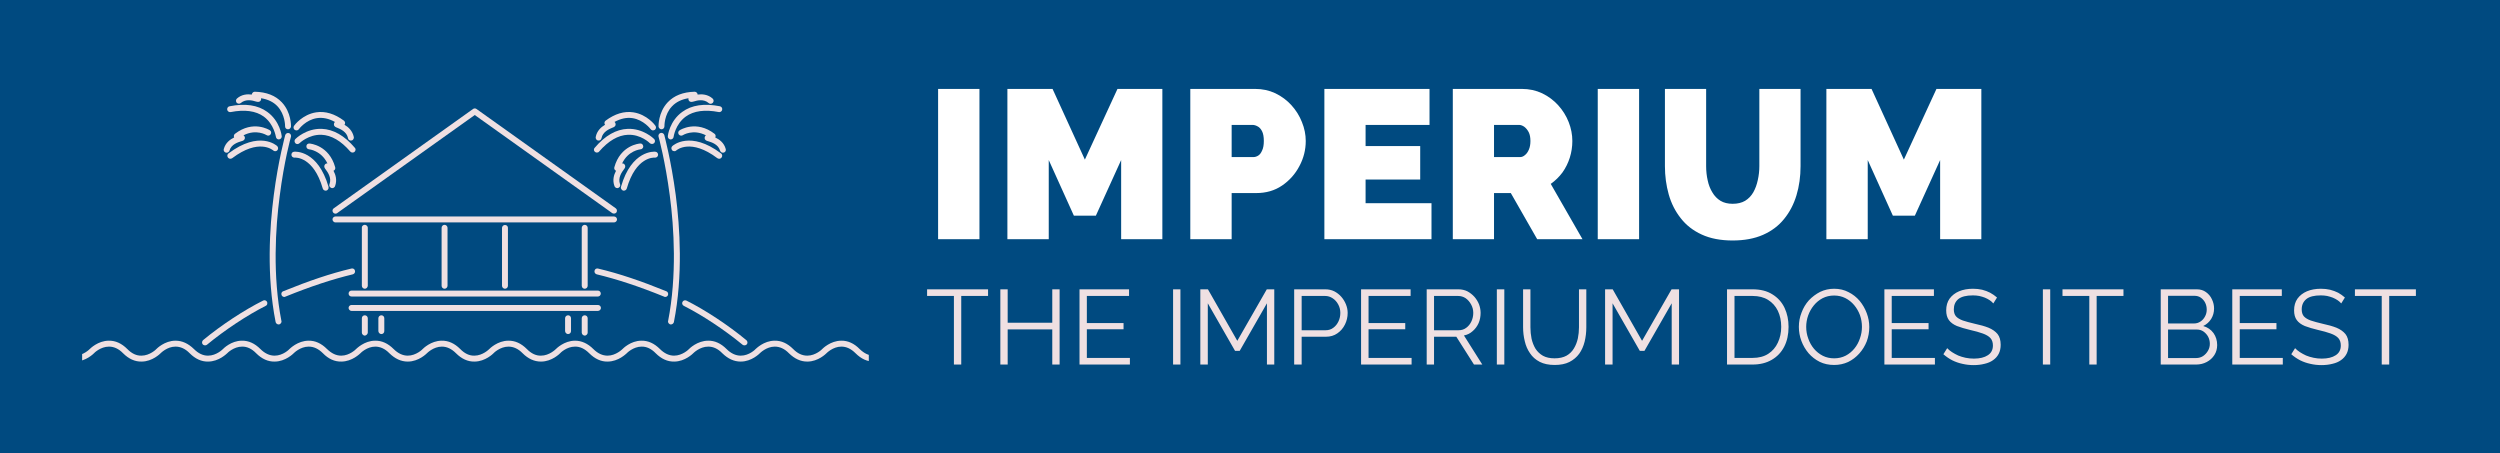 <svg xmlns="http://www.w3.org/2000/svg" version="1.1" xmlns:xlink="http://www.w3.org/1999/xlink" xmlns:svgjs="http://svgjs.dev/svgjs" viewBox="0 0 17.714 3.212"><g transform="matrix(1,0,0,1,6.556,0.63)"><rect width="17.714" height="17.714" x="-6.556" y="-7.881" fill="#004a80"></rect><g><path d=" M 0.091 1.065 L 0.091 -2.220446049250313e-16 L 0.384 -2.220446049250313e-16 L 0.384 1.065 L 0.091 1.065 M 1.388 1.065 L 1.388 0.504 L 1.209 0.898 L 1.053 0.898 L 0.875 0.504 L 0.875 1.065 L 0.582 1.065 L 0.582 -2.220446049250313e-16 L 0.902 -2.220446049250313e-16 L 1.131 0.501 L 1.362 -2.220446049250313e-16 L 1.68 -2.220446049250313e-16 L 1.68 1.065 L 1.388 1.065 M 1.878 1.065 L 1.878 -2.220446049250313e-16 L 2.337 -2.220446049250313e-16 Q 2.415 -2.220446049250313e-16 2.481 0.031 Q 2.547 0.063 2.595 0.116 Q 2.643 0.169 2.669 0.235 Q 2.696 0.301 2.696 0.369 Q 2.696 0.463 2.651 0.547 Q 2.607 0.631 2.528 0.685 Q 2.45 0.738 2.345 0.738 L 2.171 0.738 L 2.171 1.065 L 1.878 1.065 M 2.171 0.483 L 2.325 0.483 Q 2.343 0.483 2.36 0.472 Q 2.376 0.462 2.387 0.436 Q 2.399 0.411 2.399 0.369 Q 2.399 0.324 2.386 0.299 Q 2.373 0.274 2.354 0.265 Q 2.336 0.255 2.318 0.255 L 2.171 0.255 L 2.171 0.483 M 3.587 0.81 L 3.587 1.065 L 2.828 1.065 L 2.828 -2.220446049250313e-16 L 3.573 -2.220446049250313e-16 L 3.573 0.255 L 3.12 0.255 L 3.12 0.405 L 3.507 0.405 L 3.507 0.642 L 3.12 0.642 L 3.12 0.81 L 3.587 0.81 M 3.738 1.065 L 3.738 -2.220446049250313e-16 L 4.227 -2.220446049250313e-16 Q 4.305 -2.220446049250313e-16 4.371 0.031 Q 4.437 0.063 4.485 0.116 Q 4.533 0.169 4.559 0.235 Q 4.585 0.301 4.585 0.369 Q 4.585 0.43 4.567 0.487 Q 4.549 0.544 4.515 0.592 Q 4.48 0.639 4.432 0.673 L 4.657 1.065 L 4.336 1.065 L 4.149 0.738 L 4.03 0.738 L 4.03 1.065 L 3.738 1.065 M 4.03 0.483 L 4.215 0.483 Q 4.233 0.483 4.249 0.469 Q 4.266 0.456 4.277 0.43 Q 4.288 0.405 4.288 0.369 Q 4.288 0.331 4.276 0.307 Q 4.263 0.282 4.244 0.268 Q 4.225 0.255 4.207 0.255 L 4.03 0.255 L 4.03 0.483 M 4.765 1.065 L 4.765 -2.220446049250313e-16 L 5.058 -2.220446049250313e-16 L 5.058 1.065 L 4.765 1.065 M 5.721 1.074 Q 5.593 1.074 5.502 1.032 Q 5.41 0.99 5.353 0.916 Q 5.295 0.843 5.268 0.748 Q 5.241 0.652 5.241 0.547 L 5.241 -2.220446049250313e-16 L 5.533 -2.220446049250313e-16 L 5.533 0.547 Q 5.533 0.6 5.544 0.648 Q 5.554 0.696 5.577 0.733 Q 5.599 0.771 5.635 0.793 Q 5.67 0.814 5.721 0.814 Q 5.773 0.814 5.809 0.793 Q 5.845 0.771 5.867 0.733 Q 5.889 0.694 5.899 0.646 Q 5.91 0.598 5.91 0.547 L 5.91 -2.220446049250313e-16 L 6.202 -2.220446049250313e-16 L 6.202 0.547 Q 6.202 0.658 6.173 0.754 Q 6.144 0.85 6.085 0.922 Q 6.027 0.994 5.936 1.034 Q 5.845 1.074 5.721 1.074 M 7.191 1.065 L 7.191 0.504 L 7.012 0.898 L 6.856 0.898 L 6.678 0.504 L 6.678 1.065 L 6.385 1.065 L 6.385 -2.220446049250313e-16 L 6.705 -2.220446049250313e-16 L 6.934 0.501 L 7.165 -2.220446049250313e-16 L 7.483 -2.220446049250313e-16 L 7.483 1.065 L 7.191 1.065" fill="#ffffff" fill-rule="nonzero"></path></g><g><path d=" M 0.445 1.467 L 0.255 1.467 L 0.255 1.953 L 0.203 1.953 L 0.203 1.467 L 0.013 1.467 L 0.013 1.42 L 0.445 1.42 L 0.445 1.467 M 0.952 1.42 L 0.952 1.953 L 0.9 1.953 L 0.9 1.704 L 0.584 1.704 L 0.584 1.953 L 0.532 1.953 L 0.532 1.42 L 0.584 1.42 L 0.584 1.657 L 0.9 1.657 L 0.9 1.42 L 0.952 1.42 M 1.45 1.906 L 1.45 1.953 L 1.093 1.953 L 1.093 1.42 L 1.444 1.42 L 1.444 1.467 L 1.145 1.467 L 1.145 1.659 L 1.405 1.659 L 1.405 1.703 L 1.145 1.703 L 1.145 1.906 L 1.45 1.906 M 1.756 1.953 L 1.756 1.42 L 1.808 1.42 L 1.808 1.953 L 1.756 1.953 M 2.421 1.953 L 2.421 1.519 L 2.228 1.856 L 2.195 1.856 L 2.002 1.519 L 2.002 1.953 L 1.949 1.953 L 1.949 1.42 L 2.003 1.42 L 2.211 1.785 L 2.42 1.42 L 2.473 1.42 L 2.473 1.953 L 2.421 1.953 M 2.614 1.953 L 2.614 1.42 L 2.835 1.42 Q 2.869 1.42 2.898 1.434 Q 2.927 1.449 2.948 1.473 Q 2.969 1.497 2.981 1.527 Q 2.993 1.557 2.993 1.587 Q 2.993 1.631 2.974 1.669 Q 2.955 1.708 2.92 1.732 Q 2.886 1.756 2.839 1.756 L 2.667 1.756 L 2.667 1.953 L 2.614 1.953 M 2.667 1.71 L 2.837 1.71 Q 2.869 1.71 2.892 1.692 Q 2.915 1.675 2.928 1.647 Q 2.941 1.62 2.941 1.587 Q 2.941 1.554 2.926 1.527 Q 2.911 1.499 2.886 1.483 Q 2.862 1.467 2.833 1.467 L 2.667 1.467 L 2.667 1.71 M 3.446 1.906 L 3.446 1.953 L 3.088 1.953 L 3.088 1.42 L 3.439 1.42 L 3.439 1.467 L 3.141 1.467 L 3.141 1.659 L 3.401 1.659 L 3.401 1.703 L 3.141 1.703 L 3.141 1.906 L 3.446 1.906 M 3.553 1.953 L 3.553 1.42 L 3.778 1.42 Q 3.812 1.42 3.841 1.434 Q 3.869 1.449 3.891 1.473 Q 3.912 1.497 3.924 1.527 Q 3.935 1.557 3.935 1.587 Q 3.935 1.626 3.921 1.659 Q 3.906 1.693 3.879 1.716 Q 3.853 1.74 3.817 1.747 L 3.947 1.953 L 3.888 1.953 L 3.763 1.756 L 3.605 1.756 L 3.605 1.953 L 3.553 1.953 M 3.605 1.71 L 3.779 1.71 Q 3.811 1.71 3.834 1.692 Q 3.857 1.675 3.87 1.647 Q 3.883 1.619 3.883 1.587 Q 3.883 1.555 3.868 1.528 Q 3.853 1.5 3.829 1.483 Q 3.805 1.467 3.775 1.467 L 3.605 1.467 L 3.605 1.71 M 4.05 1.953 L 4.05 1.42 L 4.103 1.42 L 4.103 1.953 L 4.05 1.953 M 4.46 1.956 Q 4.397 1.956 4.354 1.934 Q 4.31 1.911 4.285 1.873 Q 4.259 1.836 4.248 1.788 Q 4.236 1.74 4.236 1.689 L 4.236 1.42 L 4.288 1.42 L 4.288 1.689 Q 4.288 1.73 4.296 1.77 Q 4.305 1.809 4.324 1.841 Q 4.344 1.872 4.377 1.891 Q 4.41 1.909 4.459 1.909 Q 4.51 1.909 4.544 1.89 Q 4.577 1.871 4.596 1.839 Q 4.615 1.808 4.624 1.768 Q 4.632 1.729 4.632 1.689 L 4.632 1.42 L 4.684 1.42 L 4.684 1.689 Q 4.684 1.742 4.672 1.791 Q 4.66 1.839 4.634 1.876 Q 4.607 1.913 4.564 1.935 Q 4.522 1.956 4.46 1.956 M 5.289 1.953 L 5.289 1.519 L 5.096 1.856 L 5.063 1.856 L 4.87 1.519 L 4.87 1.953 L 4.817 1.953 L 4.817 1.42 L 4.871 1.42 L 5.079 1.785 L 5.288 1.42 L 5.341 1.42 L 5.341 1.953 L 5.289 1.953 M 5.681 1.953 L 5.681 1.42 L 5.862 1.42 Q 5.947 1.42 6.003 1.456 Q 6.06 1.491 6.089 1.552 Q 6.117 1.612 6.117 1.686 Q 6.117 1.767 6.086 1.827 Q 6.055 1.887 5.997 1.92 Q 5.94 1.953 5.862 1.953 L 5.681 1.953 M 6.065 1.686 Q 6.065 1.622 6.041 1.572 Q 6.017 1.523 5.972 1.495 Q 5.927 1.467 5.862 1.467 L 5.734 1.467 L 5.734 1.906 L 5.862 1.906 Q 5.928 1.906 5.973 1.877 Q 6.018 1.848 6.041 1.798 Q 6.065 1.748 6.065 1.686 M 6.44 1.956 Q 6.383 1.956 6.338 1.934 Q 6.292 1.911 6.259 1.873 Q 6.226 1.834 6.208 1.786 Q 6.19 1.737 6.19 1.686 Q 6.19 1.633 6.209 1.585 Q 6.227 1.536 6.261 1.498 Q 6.296 1.461 6.341 1.438 Q 6.387 1.416 6.44 1.416 Q 6.497 1.416 6.542 1.44 Q 6.588 1.463 6.621 1.502 Q 6.653 1.541 6.671 1.589 Q 6.689 1.637 6.689 1.687 Q 6.689 1.74 6.671 1.789 Q 6.652 1.837 6.618 1.875 Q 6.584 1.913 6.539 1.935 Q 6.493 1.956 6.44 1.956 M 6.242 1.686 Q 6.242 1.73 6.257 1.77 Q 6.271 1.81 6.297 1.841 Q 6.323 1.872 6.36 1.891 Q 6.396 1.909 6.44 1.909 Q 6.485 1.909 6.522 1.89 Q 6.558 1.871 6.584 1.839 Q 6.61 1.807 6.623 1.767 Q 6.637 1.728 6.637 1.686 Q 6.637 1.643 6.623 1.603 Q 6.608 1.563 6.582 1.532 Q 6.555 1.5 6.519 1.482 Q 6.483 1.464 6.44 1.464 Q 6.395 1.464 6.358 1.483 Q 6.322 1.502 6.296 1.534 Q 6.27 1.566 6.256 1.605 Q 6.242 1.645 6.242 1.686 M 7.154 1.906 L 7.154 1.953 L 6.796 1.953 L 6.796 1.42 L 7.147 1.42 L 7.147 1.467 L 6.848 1.467 L 6.848 1.659 L 7.109 1.659 L 7.109 1.703 L 6.848 1.703 L 6.848 1.906 L 7.154 1.906 M 7.568 1.52 Q 7.557 1.507 7.542 1.497 Q 7.527 1.487 7.508 1.479 Q 7.49 1.472 7.468 1.467 Q 7.447 1.463 7.423 1.463 Q 7.353 1.463 7.32 1.489 Q 7.288 1.516 7.288 1.562 Q 7.288 1.593 7.303 1.611 Q 7.319 1.629 7.352 1.641 Q 7.385 1.652 7.436 1.664 Q 7.493 1.676 7.534 1.692 Q 7.575 1.709 7.598 1.737 Q 7.62 1.765 7.62 1.813 Q 7.62 1.85 7.606 1.877 Q 7.592 1.904 7.566 1.922 Q 7.541 1.94 7.505 1.948 Q 7.47 1.957 7.428 1.957 Q 7.387 1.957 7.349 1.948 Q 7.311 1.94 7.277 1.923 Q 7.244 1.906 7.214 1.88 L 7.241 1.837 Q 7.255 1.852 7.275 1.865 Q 7.295 1.878 7.319 1.889 Q 7.343 1.899 7.371 1.905 Q 7.4 1.911 7.43 1.911 Q 7.493 1.911 7.529 1.887 Q 7.565 1.864 7.565 1.818 Q 7.565 1.785 7.547 1.765 Q 7.529 1.746 7.493 1.733 Q 7.457 1.72 7.404 1.708 Q 7.349 1.695 7.31 1.68 Q 7.272 1.664 7.253 1.638 Q 7.234 1.612 7.234 1.569 Q 7.234 1.52 7.258 1.486 Q 7.283 1.452 7.325 1.434 Q 7.368 1.416 7.424 1.416 Q 7.459 1.416 7.489 1.423 Q 7.52 1.431 7.545 1.444 Q 7.571 1.458 7.594 1.478 L 7.568 1.52 M 7.919 1.953 L 7.919 1.42 L 7.971 1.42 L 7.971 1.953 L 7.919 1.953 M 8.49 1.467 L 8.3 1.467 L 8.3 1.953 L 8.248 1.953 L 8.248 1.467 L 8.058 1.467 L 8.058 1.42 L 8.49 1.42 L 8.49 1.467 M 9.154 1.815 Q 9.154 1.855 9.134 1.886 Q 9.114 1.917 9.08 1.935 Q 9.046 1.953 9.005 1.953 L 8.754 1.953 L 8.754 1.42 L 9.01 1.42 Q 9.048 1.42 9.075 1.44 Q 9.103 1.46 9.117 1.491 Q 9.132 1.522 9.132 1.556 Q 9.132 1.596 9.112 1.629 Q 9.091 1.663 9.055 1.68 Q 9.101 1.693 9.128 1.73 Q 9.154 1.767 9.154 1.815 M 9.102 1.806 Q 9.102 1.779 9.09 1.756 Q 9.078 1.734 9.057 1.719 Q 9.037 1.705 9.01 1.705 L 8.806 1.705 L 8.806 1.907 L 9.005 1.907 Q 9.032 1.907 9.054 1.893 Q 9.076 1.878 9.089 1.855 Q 9.102 1.833 9.102 1.806 M 8.806 1.466 L 8.806 1.662 L 8.989 1.662 Q 9.016 1.662 9.036 1.648 Q 9.056 1.635 9.068 1.612 Q 9.08 1.59 9.08 1.564 Q 9.08 1.537 9.069 1.515 Q 9.058 1.493 9.038 1.479 Q 9.019 1.466 8.994 1.466 L 8.806 1.466 M 9.619 1.906 L 9.619 1.953 L 9.261 1.953 L 9.261 1.42 L 9.612 1.42 L 9.612 1.467 L 9.314 1.467 L 9.314 1.659 L 9.574 1.659 L 9.574 1.703 L 9.314 1.703 L 9.314 1.906 L 9.619 1.906 M 10.033 1.52 Q 10.022 1.507 10.007 1.497 Q 9.992 1.487 9.973 1.479 Q 9.955 1.472 9.933 1.467 Q 9.912 1.463 9.888 1.463 Q 9.818 1.463 9.786 1.489 Q 9.753 1.516 9.753 1.562 Q 9.753 1.593 9.768 1.611 Q 9.784 1.629 9.817 1.641 Q 9.85 1.652 9.901 1.664 Q 9.958 1.676 9.999 1.692 Q 10.04 1.709 10.063 1.737 Q 10.085 1.765 10.085 1.813 Q 10.085 1.85 10.071 1.877 Q 10.057 1.904 10.031 1.922 Q 10.006 1.94 9.97 1.948 Q 9.935 1.957 9.893 1.957 Q 9.852 1.957 9.814 1.948 Q 9.776 1.94 9.742 1.923 Q 9.709 1.906 9.679 1.88 L 9.706 1.837 Q 9.72 1.852 9.74 1.865 Q 9.76 1.878 9.784 1.889 Q 9.808 1.899 9.837 1.905 Q 9.865 1.911 9.895 1.911 Q 9.958 1.911 9.994 1.887 Q 10.03 1.864 10.03 1.818 Q 10.03 1.785 10.012 1.765 Q 9.994 1.746 9.958 1.733 Q 9.922 1.72 9.869 1.708 Q 9.814 1.695 9.775 1.68 Q 9.737 1.664 9.718 1.638 Q 9.699 1.612 9.699 1.569 Q 9.699 1.52 9.723 1.486 Q 9.748 1.452 9.79 1.434 Q 9.833 1.416 9.889 1.416 Q 9.924 1.416 9.954 1.423 Q 9.985 1.431 10.011 1.444 Q 10.036 1.458 10.059 1.478 L 10.033 1.52 M 10.562 1.467 L 10.373 1.467 L 10.373 1.953 L 10.32 1.953 L 10.32 1.467 L 10.13 1.467 L 10.13 1.42 L 10.562 1.42 L 10.562 1.467" fill="#efe0e2" fill-rule="nonzero"></path></g><g clip-path="url(#SvgjsClipPath1002)"><g clip-path="url(#a930af9dc-c094-4adc-9c08-6d80c13cbebb9b390043-92b0-4fe2-83b4-a12aeebbeb8c)"><path d=" M -3.971 1.416 C -3.983 1.416 -3.992 1.406 -3.992 1.395 L -3.992 0.984 C -3.993 0.977 -3.989 0.97 -3.982 0.966 C -3.976 0.962 -3.967 0.962 -3.961 0.966 C -3.954 0.97 -3.95 0.977 -3.95 0.984 L -3.95 1.395 C -3.95 1.4 -3.953 1.406 -3.957 1.41 C -3.961 1.414 -3.966 1.416 -3.971 1.416" fill="#efe0e2" transform="matrix(1,0,0,1,0,0)" fill-rule="nonzero"></path></g><g clip-path="url(#a930af9dc-c094-4adc-9c08-6d80c13cbebb9b390043-92b0-4fe2-83b4-a12aeebbeb8c)"><path d=" M -3.406 1.416 C -3.418 1.416 -3.427 1.406 -3.427 1.395 L -3.427 0.984 C -3.427 0.973 -3.418 0.963 -3.406 0.963 C -3.395 0.963 -3.385 0.973 -3.385 0.984 L -3.385 1.395 C -3.385 1.406 -3.395 1.416 -3.406 1.416" fill="#efe0e2" transform="matrix(1,0,0,1,0,0)" fill-rule="nonzero"></path></g><g clip-path="url(#a930af9dc-c094-4adc-9c08-6d80c13cbebb9b390043-92b0-4fe2-83b4-a12aeebbeb8c)"><path d=" M -3.971 1.748 C -3.977 1.748 -3.982 1.745 -3.986 1.741 C -3.99 1.737 -3.992 1.732 -3.992 1.727 L -3.992 1.625 C -3.992 1.613 -3.983 1.604 -3.971 1.604 C -3.96 1.604 -3.95 1.613 -3.95 1.625 L -3.95 1.727 C -3.95 1.732 -3.953 1.737 -3.957 1.741 C -3.961 1.745 -3.966 1.748 -3.971 1.748" fill="#efe0e2" transform="matrix(1,0,0,1,0,0)" fill-rule="nonzero"></path></g><g clip-path="url(#a930af9dc-c094-4adc-9c08-6d80c13cbebb9b390043-92b0-4fe2-83b4-a12aeebbeb8c)"><path d=" M -3.854 1.737 C -3.859 1.737 -3.864 1.735 -3.868 1.731 C -3.872 1.727 -3.875 1.722 -3.875 1.716 L -3.875 1.625 C -3.875 1.613 -3.865 1.604 -3.854 1.604 C -3.842 1.604 -3.833 1.613 -3.833 1.625 L -3.833 1.716 C -3.833 1.722 -3.835 1.727 -3.839 1.731 C -3.843 1.735 -3.848 1.737 -3.854 1.737" fill="#efe0e2" transform="matrix(1,0,0,1,0,0)" fill-rule="nonzero"></path></g><g clip-path="url(#a930af9dc-c094-4adc-9c08-6d80c13cbebb9b390043-92b0-4fe2-83b4-a12aeebbeb8c)"><path d=" M -4.179 0.884 C -4.188 0.884 -4.196 0.878 -4.199 0.869 C -4.202 0.86 -4.198 0.851 -4.191 0.846 L -3.204 0.142 C -3.197 0.137 -3.187 0.137 -3.18 0.142 L -2.193 0.846 C -2.184 0.852 -2.182 0.865 -2.188 0.875 C -2.195 0.884 -2.208 0.886 -2.218 0.88 L -3.192 0.185 L -4.167 0.88 C -4.17 0.882 -4.174 0.884 -4.179 0.884" fill="#efe0e2" transform="matrix(1,0,0,1,0,0)" fill-rule="nonzero"></path></g><g clip-path="url(#a930af9dc-c094-4adc-9c08-6d80c13cbebb9b390043-92b0-4fe2-83b4-a12aeebbeb8c)"><path d=" M -2.205 0.946 L -4.179 0.946 C -4.186 0.946 -4.193 0.942 -4.197 0.935 C -4.201 0.929 -4.201 0.921 -4.197 0.914 C -4.193 0.908 -4.186 0.904 -4.179 0.904 L -2.205 0.904 C -2.194 0.904 -2.184 0.913 -2.184 0.925 C -2.184 0.936 -2.194 0.946 -2.205 0.946" fill="#efe0e2" transform="matrix(1,0,0,1,0,0)" fill-rule="nonzero"></path></g><g clip-path="url(#a930af9dc-c094-4adc-9c08-6d80c13cbebb9b390043-92b0-4fe2-83b4-a12aeebbeb8c)"><path d=" M -2.413 1.416 C -2.418 1.416 -2.424 1.414 -2.428 1.41 C -2.431 1.406 -2.434 1.4 -2.434 1.395 L -2.434 0.984 C -2.434 0.973 -2.424 0.963 -2.413 0.963 C -2.401 0.963 -2.392 0.973 -2.392 0.984 L -2.392 1.395 C -2.392 1.406 -2.401 1.416 -2.413 1.416" fill="#efe0e2" transform="matrix(1,0,0,1,0,0)" fill-rule="nonzero"></path></g><g clip-path="url(#a930af9dc-c094-4adc-9c08-6d80c13cbebb9b390043-92b0-4fe2-83b4-a12aeebbeb8c)"><path d=" M -2.319 1.471 L -4.065 1.471 C -4.077 1.471 -4.086 1.462 -4.086 1.45 C -4.086 1.438 -4.077 1.429 -4.065 1.429 L -2.319 1.429 C -2.308 1.429 -2.299 1.439 -2.299 1.45 C -2.299 1.461 -2.308 1.471 -2.319 1.471" fill="#efe0e2" transform="matrix(1,0,0,1,0,0)" fill-rule="nonzero"></path></g><g clip-path="url(#a930af9dc-c094-4adc-9c08-6d80c13cbebb9b390043-92b0-4fe2-83b4-a12aeebbeb8c)"><path d=" M -2.319 1.573 L -4.065 1.573 C -4.072 1.573 -4.079 1.569 -4.083 1.562 C -4.087 1.556 -4.087 1.548 -4.083 1.541 C -4.079 1.535 -4.072 1.531 -4.065 1.531 L -2.319 1.531 C -2.308 1.531 -2.298 1.54 -2.298 1.552 C -2.298 1.563 -2.308 1.573 -2.319 1.573" fill="#efe0e2" transform="matrix(1,0,0,1,0,0)" fill-rule="nonzero"></path></g><g clip-path="url(#a930af9dc-c094-4adc-9c08-6d80c13cbebb9b390043-92b0-4fe2-83b4-a12aeebbeb8c)"><path d=" M -2.978 1.416 C -2.989 1.416 -2.999 1.406 -2.999 1.395 L -2.999 0.984 C -2.998 0.973 -2.989 0.964 -2.978 0.964 C -2.966 0.964 -2.957 0.973 -2.957 0.984 L -2.957 1.395 C -2.957 1.406 -2.966 1.416 -2.978 1.416" fill="#efe0e2" transform="matrix(1,0,0,1,0,0)" fill-rule="nonzero"></path></g><g clip-path="url(#a930af9dc-c094-4adc-9c08-6d80c13cbebb9b390043-92b0-4fe2-83b4-a12aeebbeb8c)"><path d=" M -2.413 1.748 C -2.418 1.748 -2.424 1.745 -2.428 1.741 C -2.431 1.737 -2.434 1.732 -2.434 1.727 L -2.434 1.625 C -2.434 1.613 -2.424 1.604 -2.413 1.604 C -2.401 1.604 -2.392 1.613 -2.392 1.625 L -2.392 1.727 C -2.392 1.732 -2.394 1.737 -2.398 1.741 C -2.402 1.745 -2.407 1.748 -2.413 1.748" fill="#efe0e2" transform="matrix(1,0,0,1,0,0)" fill-rule="nonzero"></path></g><g clip-path="url(#a930af9dc-c094-4adc-9c08-6d80c13cbebb9b390043-92b0-4fe2-83b4-a12aeebbeb8c)"><path d=" M -2.531 1.737 C -2.536 1.737 -2.541 1.735 -2.545 1.731 C -2.549 1.727 -2.552 1.722 -2.552 1.716 L -2.552 1.625 C -2.552 1.613 -2.542 1.604 -2.531 1.604 C -2.519 1.604 -2.51 1.613 -2.51 1.625 L -2.51 1.716 C -2.51 1.728 -2.519 1.737 -2.531 1.737" fill="#efe0e2" transform="matrix(1,0,0,1,0,0)" fill-rule="nonzero"></path></g><g clip-path="url(#a930af9dc-c094-4adc-9c08-6d80c13cbebb9b390043-92b0-4fe2-83b4-a12aeebbeb8c)"><path d=" M -1.802 1.669 C -1.808 1.669 -1.814 1.666 -1.818 1.661 C -1.822 1.656 -1.824 1.65 -1.822 1.644 C -1.759 1.322 -1.78 0.984 -1.81 0.757 C -1.842 0.511 -1.889 0.34 -1.89 0.338 C -1.893 0.327 -1.886 0.315 -1.875 0.312 C -1.864 0.309 -1.852 0.316 -1.849 0.327 C -1.849 0.329 -1.801 0.503 -1.768 0.752 C -1.738 0.982 -1.716 1.324 -1.781 1.652 C -1.783 1.661 -1.792 1.669 -1.802 1.669" fill="#efe0e2" transform="matrix(1,0,0,1,0,0)" fill-rule="nonzero"></path></g><g clip-path="url(#a930af9dc-c094-4adc-9c08-6d80c13cbebb9b390043-92b0-4fe2-83b4-a12aeebbeb8c)"><path d=" M -2.314 0.366 C -2.321 0.366 -2.326 0.364 -2.33 0.359 C -2.334 0.354 -2.336 0.348 -2.335 0.341 C -2.327 0.297 -2.296 0.27 -2.269 0.254 C -2.276 0.245 -2.274 0.232 -2.265 0.225 C -2.199 0.176 -2.133 0.156 -2.068 0.166 C -1.971 0.181 -1.914 0.257 -1.912 0.261 C -1.905 0.27 -1.907 0.283 -1.916 0.29 C -1.926 0.297 -1.939 0.295 -1.946 0.285 C -1.946 0.285 -1.995 0.219 -2.075 0.207 C -2.116 0.201 -2.158 0.21 -2.202 0.234 C -2.197 0.238 -2.194 0.244 -2.194 0.251 C -2.194 0.266 -2.206 0.271 -2.217 0.275 C -2.239 0.284 -2.285 0.303 -2.294 0.349 C -2.296 0.359 -2.304 0.366 -2.314 0.366" fill="#efe0e2" transform="matrix(1,0,0,1,0,0)" fill-rule="nonzero"></path></g><g clip-path="url(#a930af9dc-c094-4adc-9c08-6d80c13cbebb9b390043-92b0-4fe2-83b4-a12aeebbeb8c)"><path d=" M -2.327 0.451 C -2.335 0.451 -2.342 0.446 -2.346 0.439 C -2.349 0.431 -2.348 0.423 -2.342 0.417 C -2.269 0.331 -2.19 0.286 -2.108 0.283 C -1.998 0.279 -1.924 0.352 -1.921 0.355 C -1.913 0.363 -1.913 0.376 -1.921 0.384 C -1.929 0.392 -1.942 0.392 -1.951 0.385 C -1.951 0.384 -2.015 0.321 -2.107 0.325 C -2.177 0.328 -2.245 0.368 -2.311 0.444 C -2.315 0.449 -2.32 0.451 -2.327 0.451" fill="#efe0e2" transform="matrix(1,0,0,1,0,0)" fill-rule="nonzero"></path></g><g clip-path="url(#a930af9dc-c094-4adc-9c08-6d80c13cbebb9b390043-92b0-4fe2-83b4-a12aeebbeb8c)"><path d=" M -2.182 0.703 C -2.191 0.703 -2.199 0.697 -2.202 0.689 C -2.218 0.646 -2.206 0.608 -2.191 0.58 C -2.201 0.576 -2.206 0.565 -2.203 0.555 C -2.16 0.399 -2.027 0.387 -2.021 0.387 C -2.013 0.386 -2.006 0.389 -2.002 0.396 C -1.998 0.402 -1.997 0.41 -2 0.416 C -2.004 0.423 -2.01 0.428 -2.018 0.428 C -2.022 0.429 -2.105 0.437 -2.148 0.528 C -2.14 0.527 -2.133 0.531 -2.129 0.538 C -2.121 0.551 -2.129 0.562 -2.136 0.571 C -2.15 0.59 -2.179 0.63 -2.163 0.674 C -2.16 0.681 -2.161 0.688 -2.165 0.694 C -2.169 0.699 -2.175 0.703 -2.182 0.703" fill="#efe0e2" transform="matrix(1,0,0,1,0,0)" fill-rule="nonzero"></path></g><g clip-path="url(#a930af9dc-c094-4adc-9c08-6d80c13cbebb9b390043-92b0-4fe2-83b4-a12aeebbeb8c)"><path d=" M -2.136 0.721 C -2.142 0.721 -2.148 0.718 -2.152 0.712 C -2.156 0.707 -2.158 0.7 -2.156 0.694 C -2.081 0.432 -1.919 0.444 -1.912 0.445 C -1.901 0.446 -1.892 0.456 -1.893 0.468 C -1.894 0.479 -1.904 0.488 -1.916 0.487 C -1.922 0.486 -2.05 0.479 -2.115 0.706 C -2.118 0.715 -2.126 0.721 -2.136 0.721" fill="#efe0e2" transform="matrix(1,0,0,1,0,0)" fill-rule="nonzero"></path></g><g clip-path="url(#a930af9dc-c094-4adc-9c08-6d80c13cbebb9b390043-92b0-4fe2-83b4-a12aeebbeb8c)"><path d=" M -1.869 0.286 C -1.88 0.286 -1.889 0.277 -1.89 0.266 C -1.89 0.262 -1.892 0.166 -1.825 0.095 C -1.78 0.047 -1.716 0.022 -1.634 0.02 C -1.623 0.02 -1.613 0.029 -1.613 0.04 C -1.582 0.036 -1.541 0.038 -1.507 0.068 C -1.498 0.076 -1.497 0.089 -1.505 0.098 C -1.513 0.107 -1.526 0.108 -1.535 0.1 C -1.57 0.069 -1.618 0.082 -1.64 0.089 C -1.652 0.092 -1.665 0.096 -1.674 0.084 C -1.678 0.079 -1.679 0.072 -1.678 0.066 C -1.727 0.074 -1.766 0.093 -1.795 0.124 C -1.85 0.182 -1.848 0.264 -1.848 0.264 C -1.848 0.27 -1.85 0.276 -1.854 0.28 C -1.858 0.284 -1.863 0.286 -1.869 0.286" fill="#efe0e2" transform="matrix(1,0,0,1,0,0)" fill-rule="nonzero"></path></g><g clip-path="url(#a930af9dc-c094-4adc-9c08-6d80c13cbebb9b390043-92b0-4fe2-83b4-a12aeebbeb8c)"><path d=" M -1.804 0.358 C -1.81 0.358 -1.815 0.355 -1.819 0.351 C -1.823 0.346 -1.825 0.34 -1.824 0.334 C -1.824 0.33 -1.811 0.227 -1.722 0.163 C -1.655 0.114 -1.565 0.101 -1.455 0.123 C -1.444 0.125 -1.436 0.136 -1.439 0.148 C -1.441 0.159 -1.452 0.166 -1.463 0.164 C -1.561 0.145 -1.64 0.155 -1.697 0.196 C -1.771 0.25 -1.783 0.339 -1.783 0.339 C -1.784 0.35 -1.793 0.358 -1.804 0.358" fill="#efe0e2" transform="matrix(1,0,0,1,0,0)" fill-rule="nonzero"></path></g><g clip-path="url(#a930af9dc-c094-4adc-9c08-6d80c13cbebb9b390043-92b0-4fe2-83b4-a12aeebbeb8c)"><path d=" M -1.434 0.452 C -1.443 0.452 -1.451 0.446 -1.454 0.437 C -1.467 0.392 -1.515 0.378 -1.537 0.371 C -1.549 0.368 -1.562 0.364 -1.563 0.349 C -1.564 0.341 -1.56 0.333 -1.554 0.329 C -1.644 0.282 -1.717 0.327 -1.718 0.328 C -1.722 0.331 -1.728 0.332 -1.733 0.331 C -1.739 0.33 -1.744 0.326 -1.747 0.322 C -1.75 0.317 -1.751 0.311 -1.75 0.306 C -1.748 0.3 -1.745 0.296 -1.74 0.293 C -1.736 0.29 -1.622 0.219 -1.493 0.318 C -1.485 0.324 -1.483 0.335 -1.488 0.344 C -1.459 0.358 -1.426 0.381 -1.414 0.425 C -1.412 0.432 -1.413 0.438 -1.417 0.444 C -1.421 0.449 -1.427 0.452 -1.434 0.452" fill="#efe0e2" transform="matrix(1,0,0,1,0,0)" fill-rule="nonzero"></path></g><g clip-path="url(#a930af9dc-c094-4adc-9c08-6d80c13cbebb9b390043-92b0-4fe2-83b4-a12aeebbeb8c)"><path d=" M -1.46 0.495 C -1.465 0.495 -1.469 0.493 -1.473 0.491 C -1.661 0.349 -1.76 0.432 -1.764 0.436 C -1.768 0.44 -1.773 0.442 -1.779 0.441 C -1.784 0.441 -1.79 0.439 -1.793 0.435 C -1.801 0.426 -1.801 0.413 -1.792 0.405 C -1.787 0.4 -1.665 0.293 -1.447 0.457 C -1.44 0.462 -1.437 0.472 -1.44 0.48 C -1.443 0.489 -1.451 0.495 -1.46 0.495" fill="#efe0e2" transform="matrix(1,0,0,1,0,0)" fill-rule="nonzero"></path></g><g clip-path="url(#a930af9dc-c094-4adc-9c08-6d80c13cbebb9b390043-92b0-4fe2-83b4-a12aeebbeb8c)"><path d=" M -1.842 1.474 C -1.845 1.474 -1.848 1.474 -1.85 1.472 C -2.03 1.399 -2.182 1.349 -2.327 1.314 C -2.335 1.312 -2.341 1.306 -2.343 1.299 C -2.345 1.292 -2.343 1.284 -2.338 1.278 C -2.333 1.273 -2.325 1.271 -2.318 1.273 C -2.17 1.308 -2.016 1.36 -1.834 1.434 C -1.824 1.438 -1.819 1.45 -1.823 1.461 C -1.826 1.469 -1.834 1.474 -1.842 1.474" fill="#efe0e2" transform="matrix(1,0,0,1,0,0)" fill-rule="nonzero"></path></g><g clip-path="url(#a930af9dc-c094-4adc-9c08-6d80c13cbebb9b390043-92b0-4fe2-83b4-a12aeebbeb8c)"><path d=" M -1.281 1.817 C -1.286 1.817 -1.29 1.816 -1.294 1.813 C -1.42 1.709 -1.58 1.603 -1.711 1.537 C -1.721 1.532 -1.726 1.519 -1.72 1.509 C -1.715 1.499 -1.703 1.495 -1.692 1.5 C -1.558 1.567 -1.396 1.674 -1.268 1.78 C -1.261 1.786 -1.258 1.795 -1.261 1.804 C -1.264 1.812 -1.272 1.817 -1.281 1.817" fill="#efe0e2" transform="matrix(1,0,0,1,0,0)" fill-rule="nonzero"></path></g><g clip-path="url(#a930af9dc-c094-4adc-9c08-6d80c13cbebb9b390043-92b0-4fe2-83b4-a12aeebbeb8c)"><path d=" M -4.582 1.669 C -4.592 1.669 -4.601 1.661 -4.603 1.652 C -4.668 1.324 -4.646 0.982 -4.616 0.752 C -4.584 0.503 -4.535 0.329 -4.535 0.327 C -4.531 0.316 -4.52 0.31 -4.509 0.313 C -4.498 0.316 -4.492 0.327 -4.494 0.338 C -4.495 0.34 -4.543 0.512 -4.574 0.758 C -4.604 0.984 -4.625 1.322 -4.562 1.644 C -4.56 1.65 -4.562 1.656 -4.566 1.661 C -4.57 1.666 -4.576 1.669 -4.582 1.669" fill="#efe0e2" transform="matrix(1,0,0,1,0,0)" fill-rule="nonzero"></path></g><g clip-path="url(#a930af9dc-c094-4adc-9c08-6d80c13cbebb9b390043-92b0-4fe2-83b4-a12aeebbeb8c)"><path d=" M -4.07 0.366 C -4.08 0.366 -4.089 0.359 -4.09 0.349 C -4.099 0.303 -4.145 0.284 -4.167 0.275 C -4.178 0.271 -4.19 0.266 -4.19 0.251 C -4.19 0.244 -4.187 0.238 -4.183 0.234 C -4.226 0.21 -4.268 0.201 -4.31 0.207 C -4.39 0.219 -4.438 0.285 -4.438 0.285 C -4.445 0.295 -4.458 0.297 -4.468 0.29 C -4.477 0.283 -4.479 0.27 -4.472 0.261 C -4.47 0.257 -4.413 0.181 -4.316 0.166 C -4.251 0.156 -4.185 0.176 -4.119 0.225 C -4.11 0.232 -4.108 0.245 -4.115 0.254 C -4.088 0.27 -4.058 0.297 -4.049 0.341 C -4.048 0.348 -4.05 0.354 -4.054 0.359 C -4.058 0.364 -4.064 0.366 -4.07 0.366" fill="#efe0e2" transform="matrix(1,0,0,1,0,0)" fill-rule="nonzero"></path></g><g clip-path="url(#a930af9dc-c094-4adc-9c08-6d80c13cbebb9b390043-92b0-4fe2-83b4-a12aeebbeb8c)"><path d=" M -4.058 0.451 C -4.064 0.451 -4.069 0.449 -4.074 0.444 C -4.139 0.368 -4.208 0.328 -4.278 0.325 C -4.37 0.322 -4.433 0.384 -4.433 0.384 C -4.442 0.393 -4.455 0.393 -4.463 0.385 C -4.471 0.376 -4.471 0.363 -4.463 0.355 C -4.46 0.352 -4.386 0.279 -4.276 0.283 C -4.194 0.286 -4.115 0.331 -4.042 0.417 C -4.036 0.423 -4.035 0.431 -4.039 0.439 C -4.042 0.446 -4.049 0.451 -4.058 0.451" fill="#efe0e2" transform="matrix(1,0,0,1,0,0)" fill-rule="nonzero"></path></g><g clip-path="url(#a930af9dc-c094-4adc-9c08-6d80c13cbebb9b390043-92b0-4fe2-83b4-a12aeebbeb8c)"><path d=" M -4.202 0.703 C -4.209 0.703 -4.215 0.699 -4.219 0.694 C -4.223 0.688 -4.224 0.681 -4.221 0.674 C -4.205 0.63 -4.234 0.59 -4.248 0.571 C -4.255 0.562 -4.263 0.551 -4.255 0.538 C -4.251 0.531 -4.244 0.527 -4.236 0.528 C -4.28 0.436 -4.365 0.428 -4.366 0.428 C -4.378 0.427 -4.386 0.417 -4.385 0.406 C -4.385 0.394 -4.375 0.386 -4.363 0.387 C -4.358 0.387 -4.224 0.399 -4.181 0.555 C -4.178 0.565 -4.183 0.576 -4.193 0.58 C -4.178 0.608 -4.166 0.646 -4.182 0.689 C -4.185 0.697 -4.193 0.703 -4.202 0.703" fill="#efe0e2" transform="matrix(1,0,0,1,0,0)" fill-rule="nonzero"></path></g><g clip-path="url(#a930af9dc-c094-4adc-9c08-6d80c13cbebb9b390043-92b0-4fe2-83b4-a12aeebbeb8c)"><path d=" M -4.248 0.721 C -4.258 0.721 -4.266 0.715 -4.269 0.706 C -4.334 0.479 -4.463 0.486 -4.468 0.487 C -4.474 0.487 -4.479 0.486 -4.484 0.482 C -4.488 0.479 -4.491 0.473 -4.491 0.468 C -4.492 0.456 -4.484 0.446 -4.472 0.445 C -4.465 0.444 -4.304 0.432 -4.228 0.694 C -4.227 0.7 -4.228 0.707 -4.232 0.712 C -4.236 0.718 -4.242 0.721 -4.248 0.721" fill="#efe0e2" transform="matrix(1,0,0,1,0,0)" fill-rule="nonzero"></path></g><g clip-path="url(#a930af9dc-c094-4adc-9c08-6d80c13cbebb9b390043-92b0-4fe2-83b4-a12aeebbeb8c)"><path d=" M -4.515 0.286 L -4.516 0.286 C -4.528 0.286 -4.537 0.276 -4.536 0.264 C -4.536 0.263 -4.535 0.182 -4.59 0.123 C -4.618 0.093 -4.657 0.074 -4.706 0.066 C -4.705 0.072 -4.706 0.079 -4.71 0.084 C -4.72 0.096 -4.732 0.092 -4.744 0.089 C -4.766 0.082 -4.814 0.069 -4.85 0.1 C -4.858 0.107 -4.871 0.106 -4.879 0.098 C -4.886 0.089 -4.886 0.076 -4.877 0.068 C -4.843 0.038 -4.803 0.036 -4.772 0.04 C -4.771 0.038 -4.771 0.035 -4.77 0.033 C -4.766 0.025 -4.759 0.02 -4.75 0.02 C -4.668 0.022 -4.604 0.047 -4.559 0.095 C -4.492 0.166 -4.494 0.262 -4.494 0.266 C -4.495 0.277 -4.504 0.286 -4.515 0.286" fill="#efe0e2" transform="matrix(1,0,0,1,0,0)" fill-rule="nonzero"></path></g><g clip-path="url(#a930af9dc-c094-4adc-9c08-6d80c13cbebb9b390043-92b0-4fe2-83b4-a12aeebbeb8c)"><path d=" M -4.581 0.358 C -4.591 0.358 -4.6 0.35 -4.601 0.339 C -4.602 0.338 -4.614 0.25 -4.687 0.196 C -4.744 0.155 -4.823 0.145 -4.921 0.164 C -4.927 0.165 -4.932 0.164 -4.937 0.161 C -4.942 0.158 -4.945 0.153 -4.946 0.148 C -4.947 0.142 -4.946 0.137 -4.943 0.132 C -4.94 0.127 -4.935 0.124 -4.929 0.123 C -4.819 0.101 -4.729 0.114 -4.662 0.163 C -4.573 0.227 -4.56 0.33 -4.56 0.334 C -4.559 0.34 -4.561 0.346 -4.565 0.351 C -4.569 0.355 -4.575 0.358 -4.581 0.358" fill="#efe0e2" transform="matrix(1,0,0,1,0,0)" fill-rule="nonzero"></path></g><g clip-path="url(#a930af9dc-c094-4adc-9c08-6d80c13cbebb9b390043-92b0-4fe2-83b4-a12aeebbeb8c)"><path d=" M -4.95 0.452 C -4.957 0.452 -4.963 0.449 -4.967 0.444 C -4.971 0.438 -4.972 0.432 -4.97 0.425 C -4.958 0.381 -4.925 0.358 -4.897 0.344 C -4.901 0.335 -4.899 0.324 -4.891 0.318 C -4.762 0.219 -4.649 0.29 -4.644 0.293 C -4.634 0.299 -4.632 0.312 -4.638 0.321 C -4.644 0.331 -4.657 0.334 -4.666 0.328 C -4.67 0.326 -4.741 0.282 -4.831 0.329 C -4.824 0.333 -4.82 0.341 -4.821 0.349 C -4.823 0.364 -4.835 0.368 -4.847 0.371 C -4.869 0.378 -4.917 0.392 -4.93 0.437 C -4.933 0.446 -4.941 0.452 -4.95 0.452" fill="#efe0e2" transform="matrix(1,0,0,1,0,0)" fill-rule="nonzero"></path></g><g clip-path="url(#a930af9dc-c094-4adc-9c08-6d80c13cbebb9b390043-92b0-4fe2-83b4-a12aeebbeb8c)"><path d=" M -4.924 0.495 C -4.933 0.495 -4.941 0.489 -4.944 0.48 C -4.947 0.472 -4.944 0.462 -4.937 0.457 C -4.719 0.293 -4.597 0.4 -4.592 0.405 C -4.584 0.413 -4.583 0.426 -4.591 0.435 C -4.598 0.443 -4.612 0.444 -4.62 0.436 C -4.625 0.432 -4.723 0.349 -4.911 0.491 C -4.915 0.493 -4.919 0.495 -4.924 0.495" fill="#efe0e2" transform="matrix(1,0,0,1,0,0)" fill-rule="nonzero"></path></g><g clip-path="url(#a930af9dc-c094-4adc-9c08-6d80c13cbebb9b390043-92b0-4fe2-83b4-a12aeebbeb8c)"><path d=" M -4.542 1.474 C -4.552 1.474 -4.56 1.467 -4.562 1.457 C -4.564 1.447 -4.559 1.437 -4.55 1.434 C -4.368 1.36 -4.214 1.308 -4.067 1.273 C -4.059 1.271 -4.051 1.273 -4.046 1.278 C -4.041 1.284 -4.039 1.292 -4.041 1.299 C -4.043 1.306 -4.049 1.312 -4.057 1.314 C -4.202 1.349 -4.354 1.399 -4.534 1.472 C -4.537 1.474 -4.539 1.474 -4.542 1.474" fill="#efe0e2" transform="matrix(1,0,0,1,0,0)" fill-rule="nonzero"></path></g><g clip-path="url(#a930af9dc-c094-4adc-9c08-6d80c13cbebb9b390043-92b0-4fe2-83b4-a12aeebbeb8c)"><path d=" M -5.103 1.817 C -5.112 1.817 -5.12 1.812 -5.123 1.804 C -5.126 1.795 -5.123 1.786 -5.117 1.78 C -4.989 1.674 -4.826 1.567 -4.692 1.5 C -4.685 1.496 -4.677 1.497 -4.671 1.501 C -4.665 1.505 -4.661 1.512 -4.662 1.52 C -4.662 1.527 -4.666 1.534 -4.673 1.537 C -4.804 1.603 -4.964 1.709 -5.09 1.813 C -5.094 1.816 -5.098 1.817 -5.103 1.817" fill="#efe0e2" transform="matrix(1,0,0,1,0,0)" fill-rule="nonzero"></path></g><g clip-path="url(#a930af9dc-c094-4adc-9c08-6d80c13cbebb9b390043-92b0-4fe2-83b4-a12aeebbeb8c)"><path d=" M 5.167 1.873 C 5.173 1.878 5.178 1.883 5.184 1.888 C 5.194 1.878 5.204 1.868 5.213 1.858 C 5.208 1.853 5.202 1.848 5.197 1.843 C 5.157 1.803 5.113 1.783 5.066 1.784 C 4.989 1.784 4.934 1.841 4.932 1.843 C 4.931 1.844 4.886 1.89 4.826 1.89 C 4.791 1.891 4.757 1.875 4.725 1.843 C 4.686 1.803 4.642 1.783 4.595 1.784 C 4.518 1.784 4.462 1.841 4.46 1.843 C 4.46 1.844 4.414 1.89 4.354 1.89 C 4.319 1.89 4.285 1.875 4.254 1.843 C 4.214 1.804 4.171 1.784 4.124 1.784 L 4.123 1.784 C 4.046 1.784 3.99 1.841 3.988 1.843 C 3.987 1.844 3.942 1.89 3.882 1.89 L 3.881 1.89 C 3.847 1.89 3.813 1.874 3.782 1.843 C 3.742 1.804 3.699 1.784 3.652 1.784 L 3.651 1.784 C 3.574 1.784 3.518 1.841 3.516 1.843 C 3.516 1.844 3.47 1.89 3.41 1.89 L 3.41 1.89 C 3.375 1.89 3.341 1.874 3.31 1.843 C 3.27 1.803 3.226 1.783 3.179 1.784 C 3.102 1.784 3.047 1.841 3.045 1.843 C 3.044 1.844 2.999 1.89 2.939 1.89 L 2.938 1.89 C 2.903 1.89 2.87 1.874 2.838 1.843 C 2.799 1.803 2.755 1.783 2.708 1.784 C 2.63 1.784 2.575 1.841 2.572 1.843 C 2.572 1.844 2.526 1.89 2.467 1.89 L 2.466 1.89 C 2.431 1.89 2.398 1.874 2.366 1.843 C 2.326 1.803 2.282 1.783 2.236 1.784 C 2.159 1.784 2.103 1.841 2.101 1.843 C 2.1 1.844 2.054 1.89 1.995 1.89 C 1.96 1.89 1.926 1.875 1.895 1.843 C 1.855 1.804 1.812 1.784 1.765 1.784 L 1.764 1.784 C 1.687 1.784 1.631 1.841 1.629 1.843 C 1.629 1.844 1.583 1.89 1.523 1.89 C 1.488 1.89 1.454 1.875 1.423 1.843 C 1.383 1.803 1.339 1.783 1.292 1.784 C 1.215 1.784 1.159 1.841 1.157 1.843 C 1.157 1.844 1.111 1.89 1.051 1.89 L 1.051 1.89 C 1.016 1.89 0.982 1.874 0.951 1.843 C 0.911 1.803 0.867 1.783 0.82 1.784 C 0.743 1.784 0.688 1.841 0.685 1.843 C 0.685 1.844 0.639 1.89 0.579 1.89 L 0.579 1.89 C 0.544 1.89 0.51 1.874 0.479 1.843 C 0.439 1.803 0.395 1.783 0.349 1.784 C 0.271 1.784 0.216 1.841 0.214 1.843 C 0.213 1.844 0.168 1.89 0.108 1.89 C 0.073 1.891 0.039 1.875 0.008 1.843 C -0.032 1.803 -0.076 1.783 -0.123 1.784 C -0.2 1.784 -0.256 1.841 -0.258 1.843 C -0.259 1.844 -0.304 1.89 -0.364 1.89 L -0.365 1.89 C -0.4 1.89 -0.433 1.874 -0.465 1.843 C -0.504 1.803 -0.549 1.783 -0.595 1.784 C -0.672 1.784 -0.728 1.841 -0.73 1.843 C -0.73 1.844 -0.776 1.89 -0.836 1.89 C -0.871 1.89 -0.905 1.875 -0.936 1.843 C -0.976 1.803 -1.02 1.783 -1.067 1.784 C -1.144 1.784 -1.199 1.841 -1.202 1.843 C -1.202 1.844 -1.247 1.89 -1.307 1.89 L -1.308 1.89 C -1.343 1.89 -1.377 1.874 -1.408 1.843 C -1.448 1.803 -1.492 1.783 -1.538 1.784 C -1.616 1.784 -1.672 1.841 -1.674 1.843 C -1.674 1.844 -1.72 1.89 -1.78 1.89 L -1.78 1.89 C -1.815 1.89 -1.849 1.874 -1.88 1.843 C -1.92 1.803 -1.964 1.783 -2.011 1.784 C -2.088 1.784 -2.143 1.841 -2.145 1.843 C -2.146 1.844 -2.192 1.89 -2.251 1.89 C -2.286 1.89 -2.32 1.875 -2.352 1.843 C -2.391 1.804 -2.435 1.784 -2.481 1.784 L -2.482 1.784 C -2.559 1.784 -2.615 1.841 -2.617 1.843 C -2.618 1.844 -2.663 1.89 -2.723 1.89 C -2.758 1.891 -2.792 1.875 -2.823 1.843 C -2.863 1.803 -2.907 1.783 -2.954 1.784 C -3.031 1.784 -3.087 1.841 -3.089 1.843 C -3.09 1.844 -3.135 1.89 -3.195 1.89 C -3.23 1.891 -3.264 1.875 -3.295 1.843 C -3.335 1.803 -3.379 1.783 -3.426 1.784 C -3.503 1.784 -3.559 1.841 -3.561 1.843 C -3.561 1.844 -3.607 1.89 -3.667 1.89 L -3.667 1.89 C -3.702 1.89 -3.736 1.874 -3.767 1.843 C -3.807 1.803 -3.851 1.783 -3.898 1.784 C -3.975 1.784 -4.03 1.841 -4.033 1.843 C -4.033 1.844 -4.079 1.89 -4.138 1.89 L -4.139 1.89 C -4.174 1.89 -4.207 1.874 -4.239 1.843 C -4.279 1.803 -4.323 1.783 -4.369 1.784 C -4.447 1.784 -4.502 1.841 -4.505 1.843 C -4.505 1.844 -4.55 1.89 -4.61 1.89 L -4.611 1.89 C -4.646 1.89 -4.68 1.874 -4.711 1.843 C -4.751 1.803 -4.795 1.783 -4.842 1.784 C -4.919 1.784 -4.974 1.841 -4.976 1.843 C -4.977 1.844 -5.022 1.89 -5.082 1.89 L -5.083 1.89 C -5.118 1.89 -5.151 1.874 -5.182 1.843 C -5.222 1.804 -5.265 1.784 -5.312 1.784 L -5.313 1.784 C -5.39 1.784 -5.446 1.841 -5.448 1.843 C -5.448 1.844 -5.494 1.89 -5.554 1.89 C -5.589 1.891 -5.623 1.875 -5.654 1.843 C -5.694 1.803 -5.738 1.783 -5.785 1.784 C -5.862 1.784 -5.918 1.841 -5.92 1.843 C -5.921 1.844 -5.966 1.89 -6.026 1.89 C -6.061 1.891 -6.095 1.875 -6.126 1.843 C -6.166 1.803 -6.21 1.783 -6.257 1.784 C -6.334 1.784 -6.389 1.841 -6.392 1.843 C -6.392 1.844 -6.438 1.89 -6.498 1.89 C -6.533 1.89 -6.566 1.875 -6.598 1.843 C -6.638 1.803 -6.682 1.783 -6.729 1.784 C -6.806 1.784 -6.861 1.841 -6.863 1.843 C -6.864 1.844 -6.91 1.89 -6.969 1.89 C -7.004 1.89 -7.038 1.875 -7.07 1.843 C -7.109 1.803 -7.153 1.783 -7.2 1.784 C -7.277 1.784 -7.333 1.841 -7.336 1.843 C -7.336 1.844 -7.381 1.89 -7.441 1.89 C -7.476 1.891 -7.51 1.875 -7.542 1.843 C -7.582 1.803 -7.625 1.783 -7.672 1.784 C -7.749 1.784 -7.805 1.841 -7.807 1.843 C -7.808 1.844 -7.853 1.89 -7.913 1.89 C -7.948 1.891 -7.982 1.875 -8.013 1.843 C -8.053 1.804 -8.096 1.784 -8.143 1.784 L -8.144 1.784 C -8.221 1.784 -8.277 1.841 -8.279 1.843 C -8.279 1.844 -8.324 1.89 -8.384 1.89 C -8.42 1.891 -8.453 1.875 -8.485 1.843 C -8.525 1.803 -8.569 1.783 -8.616 1.784 C -8.693 1.784 -8.749 1.841 -8.751 1.843 C -8.751 1.844 -8.797 1.89 -8.857 1.89 C -8.892 1.891 -8.926 1.875 -8.957 1.843 C -8.997 1.803 -9.041 1.783 -9.088 1.784 C -9.165 1.784 -9.22 1.841 -9.223 1.843 C -9.223 1.844 -9.268 1.89 -9.328 1.89 C -9.363 1.891 -9.397 1.875 -9.429 1.843 C -9.469 1.803 -9.513 1.783 -9.559 1.784 C -9.637 1.784 -9.692 1.841 -9.694 1.843 C -9.695 1.844 -9.741 1.89 -9.8 1.89 L -9.801 1.89 C -9.836 1.89 -9.869 1.874 -9.9 1.843 C -9.94 1.803 -9.984 1.783 -10.031 1.784 C -10.108 1.784 -10.164 1.841 -10.166 1.843 C -10.167 1.844 -10.212 1.89 -10.272 1.89 C -10.307 1.891 -10.341 1.875 -10.373 1.843 C -10.412 1.804 -10.455 1.784 -10.502 1.784 L -10.503 1.784 C -10.58 1.784 -10.636 1.841 -10.638 1.843 C -10.638 1.844 -10.684 1.89 -10.744 1.89 L -10.745 1.89 C -10.779 1.89 -10.813 1.874 -10.844 1.843 C -10.884 1.804 -10.927 1.784 -10.973 1.784 L -10.975 1.784 C -11.052 1.784 -11.107 1.841 -11.11 1.843 C -11.11 1.844 -11.155 1.89 -11.215 1.89 C -11.25 1.891 -11.284 1.875 -11.316 1.843 C -11.356 1.803 -11.4 1.783 -11.446 1.784 C -11.524 1.784 -11.579 1.841 -11.582 1.843 C -11.587 1.849 -11.589 1.857 -11.587 1.864 C -11.585 1.871 -11.579 1.877 -11.572 1.879 C -11.565 1.88 -11.557 1.878 -11.552 1.873 C -11.551 1.872 -11.506 1.826 -11.446 1.826 C -11.411 1.825 -11.377 1.841 -11.345 1.873 C -11.306 1.913 -11.262 1.933 -11.215 1.932 C -11.138 1.932 -11.082 1.875 -11.08 1.873 C -11.079 1.872 -11.033 1.826 -10.974 1.826 C -10.939 1.825 -10.905 1.841 -10.874 1.873 C -10.834 1.913 -10.79 1.933 -10.743 1.932 C -10.666 1.932 -10.61 1.875 -10.608 1.873 C -10.607 1.872 -10.562 1.826 -10.502 1.826 C -10.468 1.825 -10.434 1.841 -10.402 1.873 C -10.362 1.913 -10.318 1.933 -10.272 1.932 C -10.194 1.932 -10.139 1.875 -10.136 1.873 C -10.136 1.872 -10.09 1.826 -10.03 1.826 L -10.03 1.826 C -9.995 1.826 -9.961 1.841 -9.93 1.873 C -9.89 1.913 -9.846 1.933 -9.799 1.932 C -9.722 1.932 -9.666 1.875 -9.664 1.873 C -9.664 1.872 -9.619 1.826 -9.559 1.826 C -9.524 1.825 -9.49 1.841 -9.458 1.873 C -9.419 1.913 -9.375 1.933 -9.328 1.932 C -9.251 1.932 -9.195 1.875 -9.192 1.873 C -9.192 1.872 -9.146 1.826 -9.087 1.826 C -9.052 1.825 -9.018 1.841 -8.987 1.873 C -8.947 1.913 -8.903 1.933 -8.856 1.932 C -8.779 1.932 -8.723 1.875 -8.721 1.873 C -8.72 1.872 -8.674 1.826 -8.615 1.826 C -8.58 1.825 -8.546 1.841 -8.515 1.873 C -8.475 1.913 -8.431 1.933 -8.384 1.932 C -8.307 1.932 -8.251 1.875 -8.249 1.873 C -8.248 1.872 -8.203 1.826 -8.143 1.826 L -8.143 1.826 C -8.108 1.826 -8.074 1.841 -8.043 1.873 C -8.003 1.913 -7.959 1.933 -7.912 1.932 C -7.835 1.932 -7.779 1.875 -7.777 1.873 C -7.777 1.872 -7.731 1.826 -7.672 1.826 C -7.637 1.825 -7.603 1.841 -7.571 1.873 C -7.532 1.913 -7.487 1.933 -7.441 1.932 C -7.363 1.932 -7.308 1.875 -7.305 1.873 C -7.305 1.872 -7.26 1.826 -7.2 1.826 C -7.165 1.825 -7.131 1.841 -7.099 1.873 C -7.059 1.913 -7.015 1.933 -6.969 1.932 C -6.891 1.932 -6.836 1.875 -6.833 1.873 C -6.833 1.872 -6.787 1.826 -6.728 1.826 C -6.693 1.825 -6.659 1.841 -6.628 1.873 C -6.588 1.913 -6.544 1.933 -6.497 1.932 C -6.42 1.932 -6.364 1.875 -6.362 1.873 C -6.361 1.872 -6.316 1.826 -6.256 1.826 C -6.221 1.826 -6.187 1.841 -6.156 1.873 C -6.116 1.912 -6.073 1.932 -6.027 1.932 L -6.025 1.932 C -5.948 1.932 -5.892 1.875 -5.89 1.873 C -5.89 1.872 -5.844 1.826 -5.784 1.826 L -5.783 1.826 C -5.749 1.826 -5.715 1.841 -5.684 1.873 C -5.644 1.913 -5.6 1.933 -5.553 1.932 C -5.476 1.932 -5.42 1.875 -5.418 1.873 C -5.417 1.872 -5.372 1.826 -5.313 1.826 L -5.312 1.826 C -5.277 1.826 -5.243 1.841 -5.212 1.873 C -5.172 1.913 -5.128 1.933 -5.082 1.932 C -5.004 1.932 -4.949 1.875 -4.946 1.873 C -4.946 1.872 -4.9 1.826 -4.841 1.826 C -4.806 1.825 -4.772 1.841 -4.741 1.873 C -4.701 1.913 -4.657 1.933 -4.61 1.932 C -4.533 1.932 -4.477 1.875 -4.475 1.873 C -4.474 1.872 -4.429 1.826 -4.369 1.826 L -4.368 1.826 C -4.333 1.826 -4.3 1.841 -4.268 1.873 C -4.229 1.913 -4.185 1.933 -4.138 1.932 C -4.06 1.932 -4.005 1.875 -4.002 1.873 C -4.002 1.872 -3.956 1.826 -3.897 1.826 C -3.862 1.826 -3.828 1.841 -3.797 1.873 C -3.757 1.912 -3.714 1.932 -3.667 1.932 L -3.666 1.932 C -3.589 1.932 -3.533 1.875 -3.531 1.873 C -3.53 1.872 -3.485 1.826 -3.425 1.826 C -3.39 1.826 -3.357 1.841 -3.325 1.873 C -3.285 1.913 -3.241 1.933 -3.194 1.932 C -3.117 1.932 -3.061 1.875 -3.059 1.873 C -3.059 1.872 -3.013 1.826 -2.953 1.826 L -2.953 1.826 C -2.918 1.826 -2.884 1.841 -2.853 1.873 C -2.814 1.912 -2.77 1.932 -2.724 1.932 L -2.722 1.932 C -2.645 1.932 -2.589 1.875 -2.587 1.873 C -2.587 1.872 -2.542 1.826 -2.482 1.826 C -2.447 1.825 -2.413 1.841 -2.381 1.873 C -2.341 1.913 -2.297 1.933 -2.251 1.932 C -2.173 1.932 -2.118 1.875 -2.115 1.873 C -2.115 1.872 -2.069 1.826 -2.01 1.826 C -1.975 1.825 -1.941 1.841 -1.91 1.873 C -1.87 1.913 -1.826 1.933 -1.779 1.932 C -1.702 1.932 -1.646 1.875 -1.644 1.873 C -1.643 1.872 -1.598 1.826 -1.538 1.826 L -1.537 1.826 C -1.502 1.826 -1.469 1.841 -1.438 1.873 C -1.398 1.912 -1.355 1.932 -1.308 1.932 L -1.307 1.932 C -1.23 1.932 -1.174 1.875 -1.172 1.873 C -1.171 1.872 -1.126 1.826 -1.066 1.826 C -1.031 1.826 -0.997 1.841 -0.966 1.873 C -0.926 1.912 -0.883 1.932 -0.837 1.932 L -0.835 1.932 C -0.758 1.932 -0.702 1.875 -0.7 1.873 C -0.699 1.872 -0.654 1.826 -0.595 1.826 L -0.594 1.826 C -0.559 1.826 -0.526 1.841 -0.494 1.873 C -0.454 1.913 -0.41 1.933 -0.364 1.932 C -0.286 1.932 -0.231 1.875 -0.228 1.873 C -0.228 1.872 -0.182 1.826 -0.122 1.826 L -0.122 1.826 C -0.087 1.826 -0.053 1.841 -0.022 1.873 C 0.018 1.913 0.062 1.933 0.109 1.932 C 0.186 1.932 0.242 1.875 0.244 1.873 C 0.244 1.872 0.29 1.826 0.349 1.826 C 0.384 1.825 0.418 1.841 0.45 1.873 C 0.489 1.913 0.533 1.933 0.58 1.932 C 0.657 1.932 0.713 1.875 0.715 1.873 C 0.716 1.872 0.762 1.826 0.821 1.826 L 0.822 1.826 C 0.856 1.826 0.89 1.841 0.921 1.873 C 0.961 1.913 1.005 1.933 1.052 1.932 C 1.129 1.932 1.185 1.875 1.187 1.873 C 1.188 1.872 1.233 1.826 1.293 1.826 C 1.328 1.825 1.362 1.841 1.393 1.873 C 1.433 1.913 1.477 1.933 1.524 1.932 C 1.601 1.932 1.657 1.875 1.659 1.873 C 1.66 1.872 1.705 1.826 1.765 1.826 L 1.765 1.826 C 1.8 1.826 1.834 1.841 1.865 1.873 C 1.904 1.912 1.948 1.932 1.994 1.932 L 1.996 1.932 C 2.073 1.932 2.129 1.875 2.131 1.873 C 2.131 1.872 2.177 1.826 2.236 1.826 C 2.271 1.825 2.305 1.841 2.337 1.873 C 2.376 1.913 2.42 1.933 2.467 1.932 C 2.544 1.932 2.6 1.875 2.603 1.873 C 2.603 1.872 2.648 1.826 2.708 1.826 L 2.709 1.826 C 2.744 1.826 2.777 1.841 2.809 1.873 C 2.848 1.912 2.892 1.932 2.938 1.932 L 2.939 1.932 C 3.017 1.932 3.072 1.875 3.075 1.873 C 3.075 1.872 3.121 1.826 3.18 1.826 L 3.181 1.826 C 3.216 1.826 3.249 1.841 3.28 1.873 C 3.32 1.913 3.364 1.933 3.411 1.932 C 3.488 1.932 3.544 1.875 3.546 1.873 C 3.547 1.872 3.592 1.826 3.652 1.826 L 3.652 1.826 C 3.687 1.826 3.721 1.841 3.752 1.873 C 3.792 1.913 3.836 1.933 3.883 1.932 C 3.96 1.932 4.016 1.875 4.018 1.873 C 4.018 1.872 4.064 1.826 4.124 1.826 L 4.124 1.826 C 4.159 1.826 4.193 1.841 4.224 1.873 C 4.264 1.913 4.308 1.933 4.355 1.932 C 4.432 1.932 4.488 1.875 4.49 1.873 C 4.491 1.872 4.536 1.826 4.596 1.826 L 4.596 1.826 C 4.631 1.826 4.664 1.841 4.696 1.873 C 4.736 1.913 4.78 1.933 4.826 1.932 C 4.904 1.932 4.959 1.875 4.962 1.873 C 4.962 1.872 5.007 1.826 5.067 1.826 C 5.102 1.825 5.136 1.841 5.167 1.873" fill="#efe0e2" transform="matrix(1,0,0,1,0,0)" fill-rule="nonzero"></path></g></g></g><defs><clipPath id="SvgjsClipPath1002"><path d=" M -5.974 -0.048 h 5.574 v 2.048 h -5.574 Z"></path></clipPath><clipPath id="a930af9dc-c094-4adc-9c08-6d80c13cbebb9b390043-92b0-4fe2-83b4-a12aeebbeb8c"><path d=" M -5.974 2 L -0.4 2 L -0.4 -0.048 L -5.974 -0.048 Z"></path></clipPath></defs></svg>